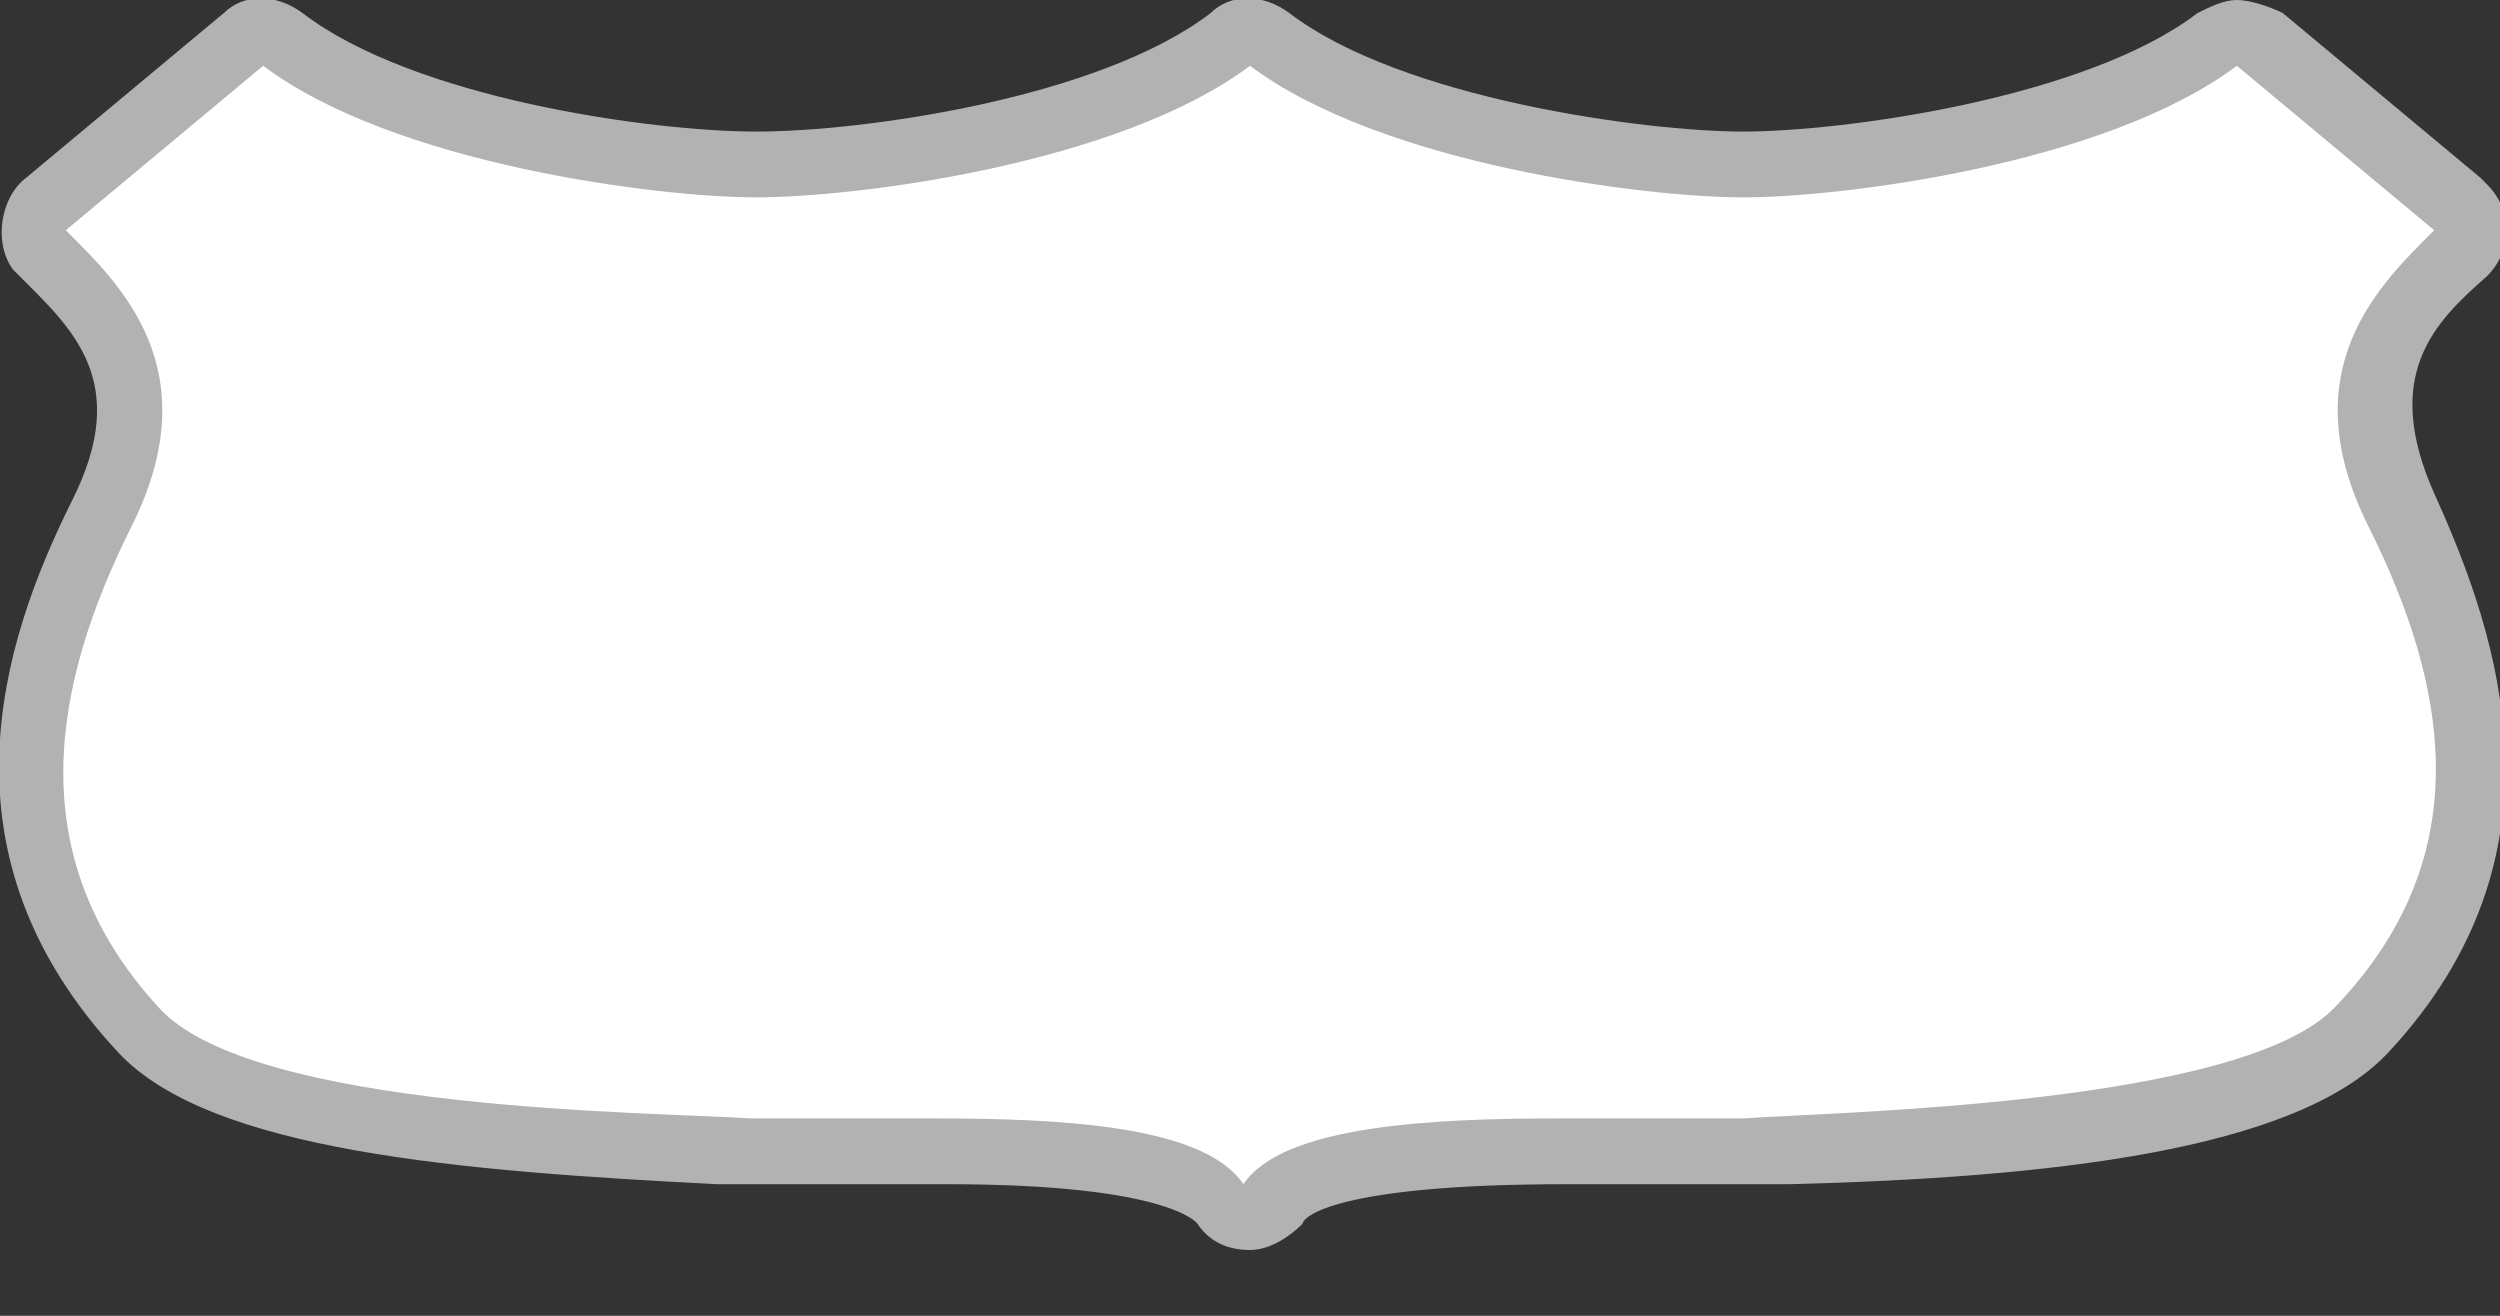<?xml version="1.0" encoding="utf-8"?>
<!-- Generator: Adobe Illustrator 18.0.0, SVG Export Plug-In . SVG Version: 6.00 Build 0)  -->
<!DOCTYPE svg PUBLIC "-//W3C//DTD SVG 1.1//EN" "http://www.w3.org/Graphics/SVG/1.1/DTD/svg11.dtd">
<svg version="1.1" id="Layer_1" xmlns="http://www.w3.org/2000/svg" xmlns:xlink="http://www.w3.org/1999/xlink" x="0px" y="0px"
	 viewBox="0 0 38 20" enable-background="new 0 0 38 20" xml:space="preserve">
<rect x="0" y="0" width="38" height="20" fill="#333333" stroke="none"/>
<title>us-highway-duplex</title>
<path fill="#FFFFFF" d="M19,18.5c-0.2,0-0.3-0.1-0.4-0.2c-0.2-0.3-1-0.8-4.3-0.8c-0.6,0-1.2,0-1.7,0h-0.9h-0.3h-0.6
	c-3.6-0.1-7.5-0.5-8.8-1.8c-2.6-2.8-1.6-5.8-0.6-7.9S1.5,4.7,0.7,3.9C0.6,3.8,0.5,3.7,0.5,3.5c0-0.1,0.1-0.3,0.2-0.4l3-2.5
	c0.2-0.1,0.4-0.2,0.6,0c1.8,1.3,5.6,1.9,7.2,1.9s5.3-0.5,7.2-1.9c0.2-0.1,0.4-0.1,0.6,0C21.2,2,25,2.5,26.5,2.5s5.4-0.6,7.2-1.9
	c0.2-0.1,0.4-0.1,0.6,0l3,2.5c0.2,0.2,0.2,0.5,0,0.7c0,0,0,0,0,0c-0.8,0.8-1.9,1.9-0.9,3.9s2,5.1-0.6,7.9c-1.3,1.3-5.1,1.7-8.8,1.8
	h-0.6h-0.3h-0.9h-1.6c-3.3,0-4.2,0.5-4.4,0.8C19.3,18.4,19.2,18.5,19,18.5C19,18.5,19,18.5,19,18.5z"/>
<path fill="#B2B2B2" d="M34,1l3,2.5c-0.8,0.8-2.2,2.1-1,4.5s1.7,5-0.5,7.3c-1.4,1.5-7.6,1.6-9,1.7h-0.3c-0.5,0-1.5,0-2.5,0
	c-1.9,0-4.2,0.1-4.8,1c-0.6-0.9-2.8-1-4.7-1c-1.1,0-2,0-2.6,0h-0.2c-1.4-0.1-7.6-0.1-9-1.7C0.3,13,0.8,10.4,2,8S1.8,4.3,1,3.5L4,1
	c2,1.5,6,2,7.5,2S17,2.5,19,1c2,1.5,6,2,7.5,2S32,2.5,34,1 M34,0c-0.2,0-0.4,0.1-0.6,0.2C31.7,1.5,28,2,26.5,2s-5.2-0.5-6.9-1.8
	c-0.4-0.3-0.9-0.3-1.2,0C16.7,1.5,13.1,2,11.5,2S6.3,1.5,4.6,0.2c-0.4-0.3-0.9-0.3-1.2,0l-3,2.5c-0.4,0.3-0.5,1-0.2,1.4
	c0,0,0.1,0.1,0.1,0.1l0,0C1.1,5,2,5.8,1.1,7.6C0,9.8-1,13,1.8,16c1.4,1.5,5.2,1.8,9.1,2h0.6h0.3h0.9c0.5,0,1.1,0,1.7,0
	c3.4,0,3.8,0.6,3.8,0.6c0.2,0.3,0.5,0.4,0.8,0.4l0,0c0.3,0,0.6-0.2,0.8-0.4c0-0.1,0.5-0.6,4-0.6h1.6h0.9h0.3h0.6
	c3.9-0.1,7.7-0.5,9.1-2c2.8-3,1.7-6.3,0.7-8.5c-0.8-1.8,0-2.6,0.8-3.3l0,0c0.4-0.4,0.4-1,0-1.4c0,0-0.1-0.1-0.1-0.1l-3-2.5
	C34.5,0.1,34.2,0,34,0L34,0z"/>
<rect fill="none" width="38" height="20"/>
</svg>
